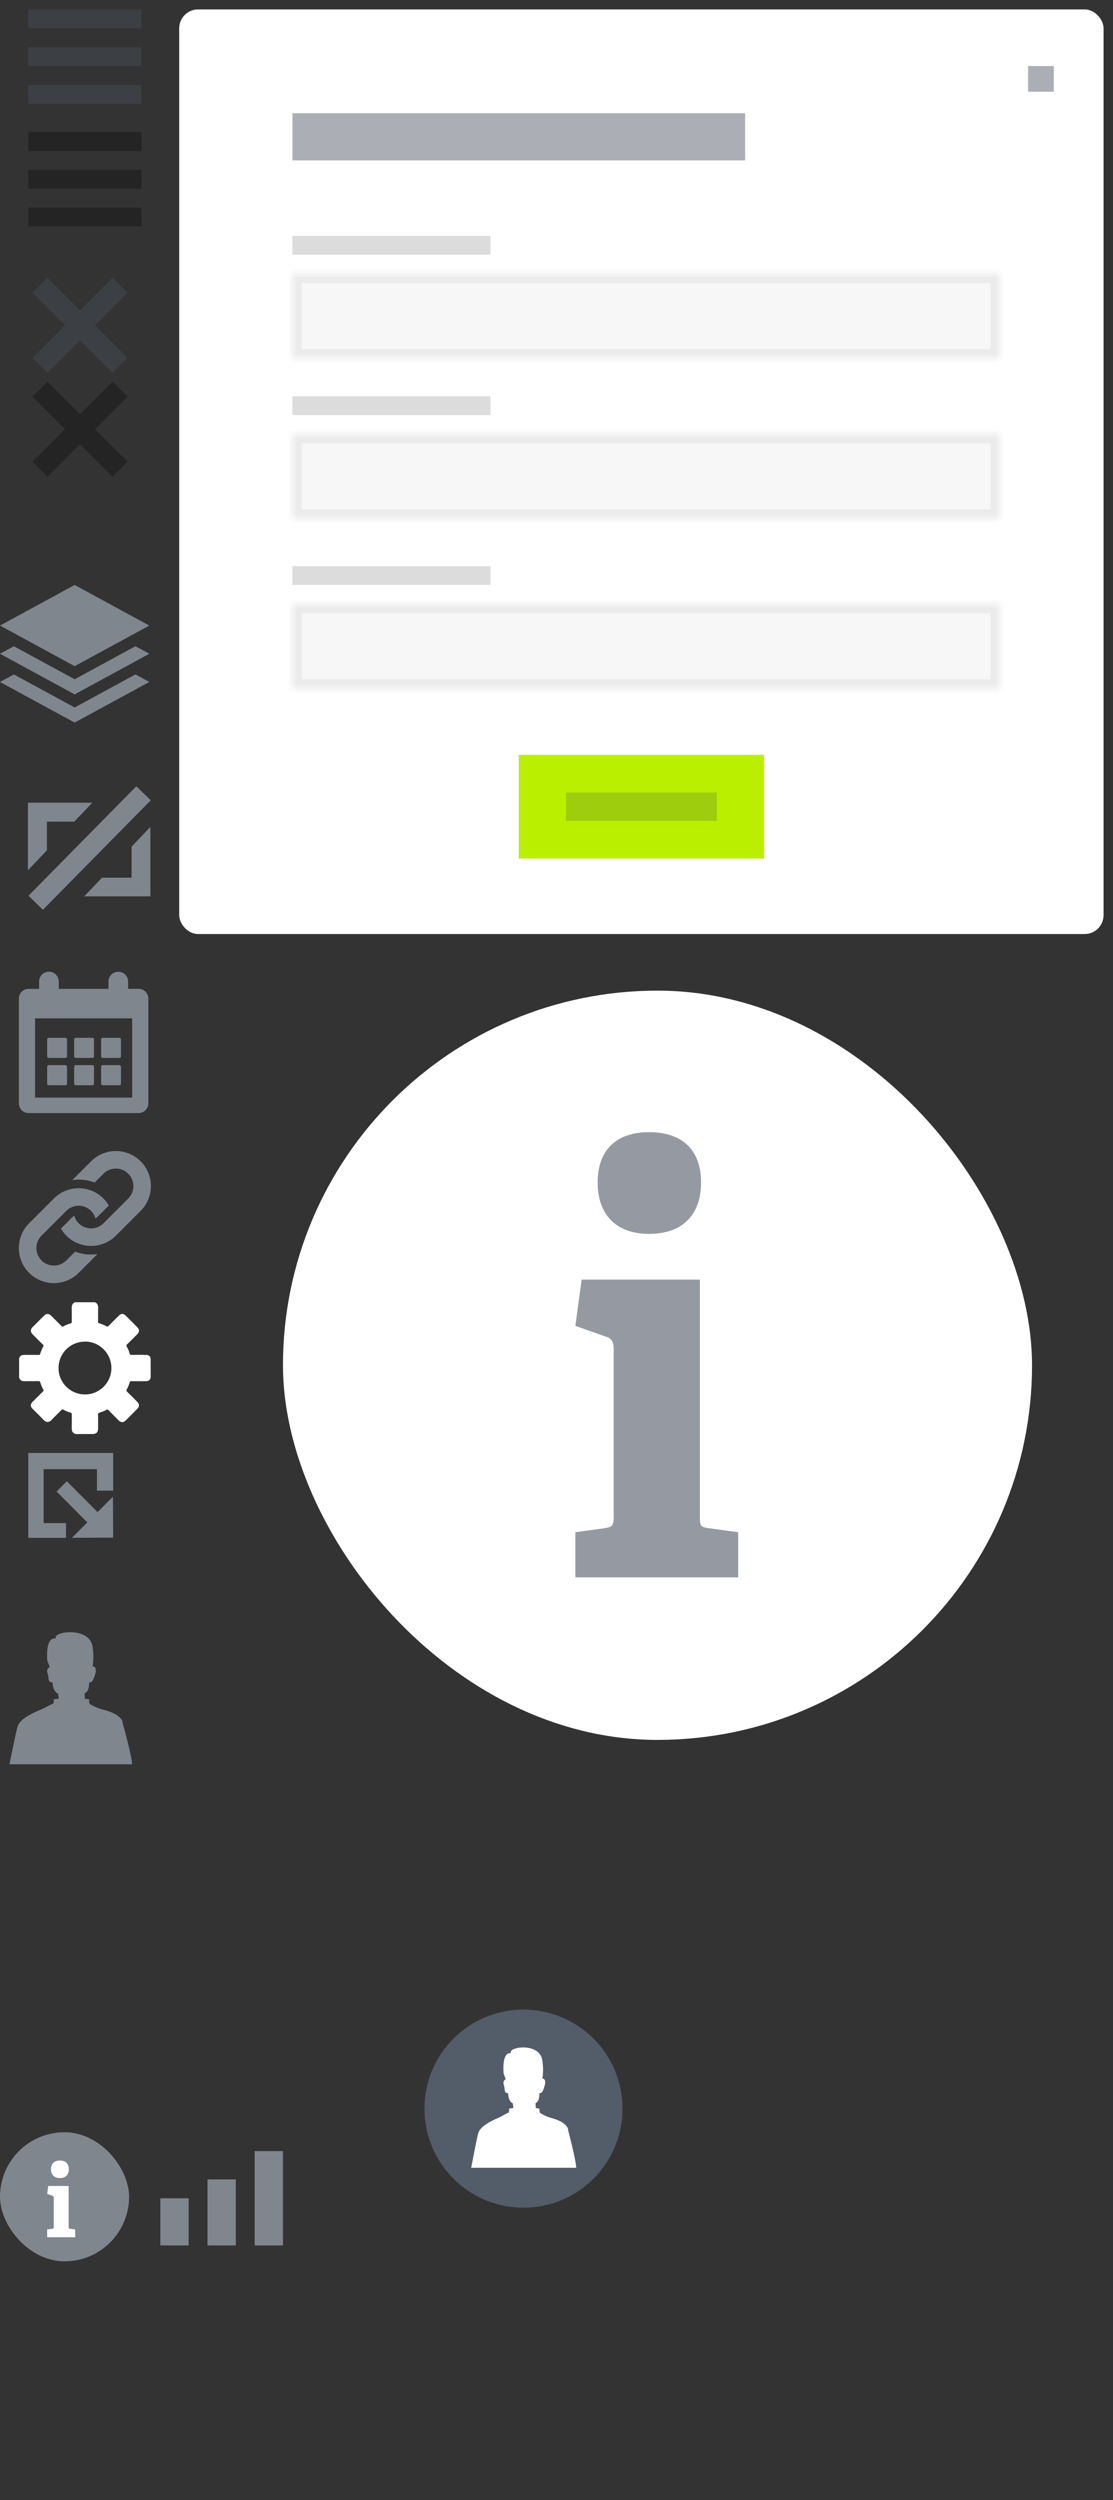 <svg xmlns="http://www.w3.org/2000/svg" width="118" height="265" viewBox="0 0 118 265" xmlns:xlink="http://www.w3.org/1999/xlink"><rect x="0" y="0" width="118" height="265" fill="#333333" stroke="none"/><defs><path id="a" d="M0 0h75v9H0z"/><path id="c" d="M0 0h75v9H0z"/><path id="e" d="M0 0h75v9H0z"/></defs><g fill="none" fill-rule="evenodd"><path fill="#535C69" d="M3 1h12v2H3V1zm0 4h12v2H3V5zm0 4h12v2H3V9z" opacity=".3"/><path fill="#000" d="M3 14h12v2H3v-2zm0 4h12v2H3v-2zm0 4h12v2H3v-2z" opacity=".3"/><path fill="#80868E" d="M15.83 66.305L7.915 62 0 66.305l7.915 4.305 7.915-4.305zm-7.915 5.693L1.47 68.495l-1.47.8L7.915 73.6l7.915-4.305-1.472-.8-6.443 3.503zm0 2.99L1.47 71.484l-1.47.8 7.915 4.304 7.915-4.305-1.472-.8-6.443 3.505z"/><g fill="#80868E"><path d="M14.707 104.812h-1.124v-.777c0-.572-.457-1.035-1.02-1.035h-.042c-.563 0-1.02.463-1.02 1.035v.777H6.23v-.777c0-.572-.458-1.035-1.023-1.035h-.04c-.565 0-1.022.463-1.022 1.035v.777H3.02c-.563 0-1.02.463-1.02 1.035v11.093c0 .572.457 1.035 1.02 1.035h11.687c.564 0 1.022-.463 1.022-1.035v-11.093c0-.572-.46-1.035-1.023-1.035zm-.695 11.528H3.716v-8.403h10.296v8.403z"/><path d="M5.163 112.132H6.94c.09 0 .164-.074.164-.166v-1.8c0-.092-.073-.166-.163-.166H5.164c-.09 0-.163.074-.163.166v1.8c0 .092.073.166.163.166zm2.86 0h1.778c.09 0 .164-.074.164-.166v-1.8c0-.092-.073-.166-.163-.166H8.025c-.09 0-.164.074-.164.166v1.8c0 .092.073.166.164.166zm2.86 0h1.778c.09 0 .164-.074.164-.166v-1.8c0-.092-.073-.166-.163-.166h-1.776c-.09 0-.164.074-.164.166v1.8c0 .092.073.166.164.166zm-5.72 2.897H6.94c.09 0 .164-.075.164-.166v-1.8c0-.092-.073-.166-.163-.166H5.164c-.09 0-.163.074-.163.165v1.8c0 .092.073.166.163.166zm2.86 0h1.778c.09 0 .164-.075.164-.166v-1.8c0-.092-.073-.166-.163-.166H8.025c-.09 0-.164.074-.164.165v1.8c0 .092.073.166.164.166zm2.86 0h1.778c.09 0 .164-.075.164-.166v-1.8c0-.092-.073-.166-.163-.166h-1.776c-.09 0-.164.074-.164.165v1.8c0 .092.073.166.164.166z"/></g><path fill="#80868E" d="M14.912 128.343l-2.628 2.628c-1.45 1.452-3.804 1.452-5.255 0-.23-.227-.408-.484-.565-.75l1.22-1.22c.06-.06.13-.092.2-.132.084.29.23.562.458.79.725.724 1.903.723 2.627 0l2.628-2.628c.725-.725.725-1.904 0-2.628-.724-.724-1.903-.724-2.628 0l-.934.935c-.758-.295-1.575-.374-2.37-.258l1.99-1.992c1.452-1.45 3.805-1.45 5.256 0 1.45 1.45 1.45 3.804 0 5.255zm-6.948 4.32l-.935.936c-.725.723-1.904.723-2.628 0-.725-.726-.725-1.905 0-2.63l2.627-2.627c.724-.725 1.902-.725 2.627 0 .226.227.374.5.46.788.068-.04.138-.072.196-.13l1.222-1.22c-.156-.266-.336-.522-.565-.75-1.45-1.45-3.803-1.45-5.255 0l-2.627 2.627c-1.45 1.45-1.45 3.804 0 5.255 1.45 1.45 3.804 1.45 5.255 0l1.992-1.99c-.796.116-1.613.036-2.37-.26z"/><path fill="#535C69" opacity=".3" d="M10.076 34.485l3.447-3.447-1.59-1.59-3.448 3.446-3.447-3.447-1.59 1.59 3.446 3.448-3.447 3.447 1.59 1.59 3.448-3.446 3.447 3.447 1.59-1.59"/><path fill="#000" opacity=".3" d="M10.076 45.485l3.447-3.447-1.59-1.59-3.448 3.446-3.447-3.447-1.59 1.59 3.446 3.448-3.447 3.447 1.59 1.59 3.448-3.446 3.447 3.447 1.59-1.59"/><path fill="#80868E" d="M14.453 83.338L3.023 94.94l1.527 1.488 11.43-11.602-1.527-1.488zM2.96 85.08v7.161l2.016-2.113v-3.042h2.9l1.91-2.005H2.96zm10.99 4.658v3.29h-3.135l-1.888 1.98h7.015v-7.36l-1.992 2.09z"/><g transform="translate(19 1)"><rect width="98" height="98" fill="#FFF" rx="2"/><g transform="translate(12 28)"><mask id="b" fill="#fff"><use xlink:href="#a"/></mask><path fill="#F7F7F7" stroke="#EBEBEB" stroke-width="2" mask="url(#b)" d="M0 0h75v9H0z"/></g><path fill="#ABAFB5" d="M12 11h48v5H12"/><path fill="#DCDCDC" d="M12 24h21v2H12"/><path fill="#ABAFB5" d="M90 6h2.722v2.722H90z"/><path fill="#DCDCDC" d="M12 41h21v2H12zM12 59h21v2H12z"/><path fill="#BAEF00" d="M36 79h26v11H36z"/><path fill="#9ECD0E" d="M41 83h16v3H41z"/><g transform="translate(12 45)"><mask id="d" fill="#fff"><use xlink:href="#c"/></mask><path fill="#F7F7F7" stroke="#EBEBEB" stroke-width="2" mask="url(#d)" d="M0 0h75v9H0z"/></g><g transform="translate(12 63)"><mask id="f" fill="#fff"><use xlink:href="#e"/></mask><path fill="#F7F7F7" stroke="#EBEBEB" stroke-width="2" mask="url(#f)" d="M0 0h75v9H0z"/></g></g><path fill="#FFF" d="M7.942 138.028h2.116c.255.106.348.302.345.572-.01.504 0 1.005-.006 1.51 0 .086.022.127.106.15.277.073.538.185.79.322.093.05.15.03.22-.043.362-.372.73-.74 1.1-1.103.22-.217.47-.227.69-.012.43.42.855.843 1.275 1.275.218.22.206.49-.012.707-.36.364-.722.728-1.09 1.085-.077.075-.1.13-.04.234.13.224.234.463.3.715.033.132.1.17.236.17.538 0 1.076-.03 1.614.015.23.02.364.168.386.4 0 .648 0 1.292.003 1.94-.022.258-.205.43-.467.43-.535 0-1.067.002-1.602 0-.084 0-.124.017-.15.108-.08.267-.183.53-.32.774-.052.094-.046.147.032.224.367.36.728.723 1.088 1.087.237.24.24.495.007.73-.41.418-.825.832-1.242 1.243-.24.24-.496.233-.74-.01-.366-.367-.733-.73-1.097-1.1-.06-.06-.103-.08-.184-.032-.24.134-.496.242-.76.314-.103.028-.143.075-.143.19.01.513.003 1.026.003 1.54 0 .18-.065.326-.205.442-.072.06-.165.03-.23.09h-1.96c-.302-.094-.405-.305-.396-.61.012-.488 0-.974.006-1.462.003-.112-.032-.168-.14-.196-.268-.07-.52-.18-.76-.314-.084-.047-.133-.032-.2.034-.363.37-.74.725-1.094 1.104-.2.215-.544.218-.746.003-.396-.417-.81-.818-1.217-1.222-.256-.254-.256-.49-.004-.746l1.11-1.11c.06-.06.082-.1.035-.18-.14-.238-.245-.496-.32-.757-.034-.12-.087-.153-.21-.15-.52.01-1.037-.003-1.557.007-.273.006-.497-.227-.49-.492.014-.606.002-1.213.005-1.82 0-.056-.003-.11.022-.165.087-.217.227-.31.526-.31.507-.004 1.017-.004 1.524.002.1 0 .143-.032.17-.128.08-.27.19-.526.322-.775.04-.075.04-.115-.025-.177-.364-.355-.722-.716-1.08-1.077-.29-.29-.292-.53 0-.818l1.154-1.154c.29-.288.527-.285.82.007.36.358.718.72 1.076 1.08.056.056.093.065.165.025.256-.137.52-.26.8-.33.094-.025.112-.075.112-.165-.003-.492.007-.986-.006-1.478-.003-.272.078-.477.336-.592zm1.064 9.77c1.5.027 2.803-1.22 2.806-2.786.004-1.55-1.253-2.82-2.796-2.815-1.55.006-2.807 1.223-2.81 2.806 0 1.587 1.29 2.806 2.8 2.794z"/><g fill="#80868E"><path d="M4.625 161.438v-5.72h5.656V158H12v-4H3v9h4v-1.562"/><path d="M7.086 157L6 158.094l1.286 1.287.96.966 1.01 1.015 1.088-1.09L7.086 157zm4.908 5.975l-.02-4.34-1.63 1.636-1.086 1.09.01.01 1.146-1.15-1.146 1.15-.01-.01-1.63 1.634 4.366-.02z"/></g><g transform="translate(30 105)"><rect width="79.416" height="79.416" fill="#FFF" rx="39.708"/><path fill="#535C69" fill-opacity=".615" d="M44.327 20.33c0-3.452-2-5.33-5.512-5.33-3.453 0-5.452 1.878-5.452 5.33 0 3.454 2 5.453 5.452 5.453 3.513 0 5.512-2 5.512-5.452zm3.938 41.86v-4.785l-3.09-.425c-.908-.12-.97-.242-.97-1.21V30.63h-12.54L31 35.535l3.27 1.15c.607.183.79.607.79 1.273v17.81c0 .908-.122 1.09-.97 1.21l-3.09.425v4.785h17.265z"/></g><g fill="#80868E"><path d="M17 238h3v-5h-3M22 238h3v-7h-3M27 238h3v-10h-3"/></g><g transform="translate(0 226)"><rect width="13.684" height="13.684" fill="#80868E" rx="6.842"/><path fill="#FFF" d="M7.296 3.92c0-.596-.344-.92-.95-.92-.594 0-.94.324-.94.92 0 .594.346.938.94.938.606 0 .95-.344.95-.94zm.68 7.21v-.823l-.533-.073c-.157-.02-.167-.042-.167-.21v-4.33h-2.16L5 6.538l.564.197c.104.03.135.104.135.22v3.068c0 .156-.022.188-.168.21L5 10.306v.824h2.975z"/></g><g transform="translate(45 213)"><circle cx="10.5" cy="10.5" r="10.5" fill="#535C69"/><path fill="#FFF" d="M16.088 16.767c0-.76-.852-3.97-.852-3.97 0-.47-.614-1.005-1.822-1.318-.41-.115-.798-.292-1.153-.525-.077-.045-.065-.455-.065-.455l-.39-.06c0-.032-.032-.524-.032-.524.465-.156.417-1.08.417-1.08.296.165.49-.565.49-.565.348-1.014-.176-.952-.176-.952.092-.62.092-1.25 0-1.87-.232-2.053-3.74-1.496-3.323-.824-1.024-.19-.79 2.142-.79 2.142l.222.604c-.436.283-.133.626-.118 1.02.022.582.378.46.378.46.022.96.495 1.087.495 1.087.09.603.034.5.034.5l-.42.05c.005.138-.006.275-.034.41-.495.22-.602.35-1.094.566-.952.417-1.986.96-2.17 1.69-.183.73-.73 3.614-.73 3.614h11.135z"/></g><path fill="#80868E" d="M13.006 182.643c0-.516-.717-1.104-2.127-1.447-.48-.125-.934-.32-1.348-.576-.09-.048-.077-.498-.077-.498L9 180.057c0-.037-.037-.576-.037-.576.543-.17.487-1.183.487-1.183.345.18.57-.62.57-.62.408-1.115-.203-1.048-.203-1.048.107-.68.107-1.37 0-2.05-.272-2.257-4.365-1.645-3.88-.91-1.197-.205-.923 2.354-.923 2.354l.26.663c-.51.31-.156.687-.14 1.12.026.638.442.505.442.505.026 1.055.578 1.193.578 1.193.104.662.04.55.04.55l-.492.055c.006.15-.007.3-.04.45-.578.24-.702.383-1.277.62-1.11.458-2.318 1.053-2.532 1.854C1.638 183.834 1 187 1 187h13c0-.833-.994-4.357-.994-4.357z"/></g></svg>